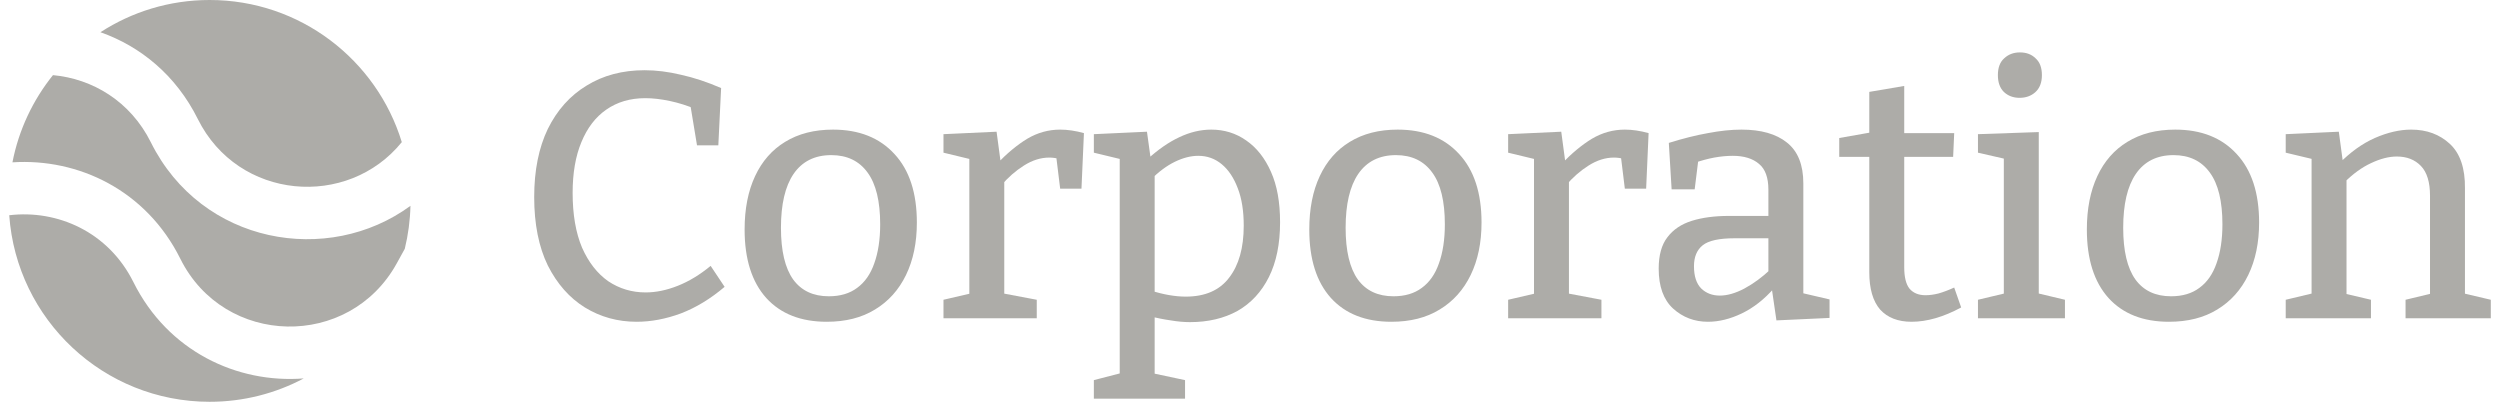 <svg width="168" height="27" viewBox="0 0 168 27" fill="none" xmlns="http://www.w3.org/2000/svg">
<path d="M42.778 21.623C41.51 21.623 40.352 21.303 39.303 20.661C38.27 20.019 37.44 19.08 36.814 17.843C36.204 16.591 35.898 15.057 35.898 13.242C35.898 11.457 36.204 9.931 36.814 8.663C37.44 7.396 38.309 6.425 39.42 5.752C40.532 5.063 41.831 4.719 43.318 4.719C44.1 4.719 44.914 4.821 45.759 5.024C46.62 5.212 47.52 5.51 48.459 5.917L48.272 9.767H46.839L46.37 6.926L46.792 7.349C46.198 7.098 45.603 6.91 45.008 6.785C44.413 6.66 43.865 6.597 43.365 6.597C42.347 6.597 41.471 6.856 40.735 7.372C40.015 7.873 39.459 8.601 39.068 9.556C38.677 10.495 38.481 11.63 38.481 12.96C38.481 14.416 38.692 15.644 39.115 16.646C39.553 17.632 40.14 18.384 40.876 18.9C41.627 19.401 42.465 19.651 43.388 19.651C44.077 19.651 44.797 19.503 45.548 19.205C46.299 18.908 47.035 18.462 47.755 17.867L48.694 19.276C47.755 20.074 46.777 20.669 45.759 21.06C44.742 21.436 43.748 21.623 42.778 21.623Z" fill="#ADACA8"/>
<path d="M55.978 8.71C57.731 8.71 59.109 9.258 60.111 10.354C61.112 11.434 61.613 12.968 61.613 14.956C61.613 16.302 61.371 17.476 60.885 18.477C60.4 19.479 59.704 20.254 58.796 20.802C57.904 21.35 56.824 21.623 55.556 21.623C53.819 21.623 52.465 21.091 51.494 20.027C50.524 18.947 50.038 17.413 50.038 15.425C50.038 14.032 50.273 12.835 50.743 11.833C51.212 10.831 51.885 10.064 52.762 9.532C53.654 8.984 54.726 8.71 55.978 8.71ZM55.861 10.424C54.75 10.424 53.904 10.847 53.325 11.692C52.762 12.522 52.48 13.727 52.48 15.308C52.48 16.857 52.754 18.016 53.302 18.783C53.85 19.534 54.648 19.91 55.697 19.91C56.464 19.91 57.098 19.722 57.599 19.346C58.115 18.97 58.498 18.423 58.749 17.703C59.015 16.967 59.148 16.09 59.148 15.073C59.148 13.524 58.866 12.365 58.303 11.598C57.739 10.816 56.925 10.424 55.861 10.424Z" fill="#ADACA8"/>
<path d="M63.402 21.389V20.144L65.421 19.675L65.139 20.074V10.33L65.444 10.753L63.402 10.26V9.016L66.97 8.851L67.275 11.129L66.97 11.035C67.675 10.299 68.363 9.728 69.036 9.321C69.725 8.914 70.461 8.71 71.243 8.71C71.744 8.71 72.276 8.789 72.84 8.945L72.675 12.678H71.243L70.938 10.19L71.196 10.683C71.087 10.651 70.969 10.628 70.844 10.612C70.735 10.597 70.625 10.589 70.516 10.589C69.936 10.589 69.365 10.769 68.802 11.129C68.254 11.473 67.745 11.919 67.275 12.467L67.487 11.786V20.074L67.182 19.675L69.67 20.144V21.389H63.402Z" fill="#ADACA8"/>
<path d="M73.507 26.789V25.544L75.597 25.004L75.245 25.427V10.401L75.55 10.753L73.507 10.26V9.016L77.076 8.851L77.358 10.894L77.076 10.73C77.812 10.056 78.532 9.556 79.236 9.227C79.956 8.883 80.676 8.71 81.396 8.71C82.273 8.71 83.055 8.953 83.744 9.438C84.448 9.923 85.004 10.628 85.411 11.551C85.818 12.459 86.021 13.586 86.021 14.932C86.021 16.388 85.771 17.616 85.27 18.618C84.769 19.62 84.065 20.379 83.157 20.896C82.249 21.396 81.185 21.647 79.964 21.647C79.557 21.647 79.126 21.608 78.673 21.53C78.219 21.467 77.749 21.373 77.264 21.248L77.593 20.966V25.427L77.311 25.051L79.635 25.544V26.789H73.507ZM79.682 19.933C80.981 19.933 81.952 19.51 82.594 18.665C83.251 17.82 83.579 16.654 83.579 15.167C83.579 14.181 83.447 13.344 83.18 12.655C82.914 11.95 82.554 11.41 82.1 11.035C81.647 10.659 81.122 10.471 80.527 10.471C80.026 10.471 79.502 10.604 78.954 10.87C78.406 11.136 77.859 11.543 77.311 12.091L77.593 11.41V20.003L77.287 19.51C78.164 19.792 78.962 19.933 79.682 19.933Z" fill="#ADACA8"/>
<path d="M93.924 8.71C95.677 8.71 97.055 9.258 98.056 10.354C99.058 11.434 99.559 12.968 99.559 14.956C99.559 16.302 99.317 17.476 98.831 18.477C98.346 19.479 97.65 20.254 96.742 20.802C95.85 21.35 94.769 21.623 93.502 21.623C91.764 21.623 90.41 21.091 89.44 20.027C88.469 18.947 87.984 17.413 87.984 15.425C87.984 14.032 88.219 12.835 88.689 11.833C89.158 10.831 89.831 10.064 90.708 9.532C91.6 8.984 92.672 8.71 93.924 8.71ZM93.807 10.424C92.696 10.424 91.85 10.847 91.271 11.692C90.708 12.522 90.426 13.727 90.426 15.308C90.426 16.857 90.7 18.016 91.248 18.783C91.796 19.534 92.594 19.91 93.642 19.91C94.409 19.91 95.043 19.722 95.544 19.346C96.061 18.97 96.444 18.423 96.695 17.703C96.961 16.967 97.094 16.09 97.094 15.073C97.094 13.524 96.812 12.365 96.249 11.598C95.685 10.816 94.871 10.424 93.807 10.424Z" fill="#ADACA8"/>
<path d="M101.347 21.389V20.144L103.367 19.675L103.085 20.074V10.33L103.39 10.753L101.347 10.26V9.016L104.916 8.851L105.221 11.129L104.916 11.035C105.62 10.299 106.309 9.728 106.982 9.321C107.671 8.914 108.407 8.71 109.189 8.71C109.69 8.71 110.222 8.789 110.786 8.945L110.621 12.678H109.189L108.884 10.19L109.142 10.683C109.033 10.651 108.915 10.628 108.79 10.612C108.68 10.597 108.571 10.589 108.461 10.589C107.882 10.589 107.311 10.769 106.747 11.129C106.2 11.473 105.691 11.919 105.221 12.467L105.433 11.786V20.074L105.127 19.675L107.616 20.144V21.389H101.347Z" fill="#ADACA8"/>
<path d="M121.184 20.121L120.832 19.628L122.945 20.121V21.365L119.376 21.53L119.048 19.276L119.236 19.346C118.562 20.113 117.835 20.684 117.052 21.06C116.269 21.436 115.51 21.623 114.775 21.623C113.867 21.623 113.084 21.326 112.427 20.731C111.785 20.137 111.464 19.244 111.464 18.055C111.464 17.147 111.66 16.443 112.051 15.942C112.442 15.425 112.99 15.057 113.695 14.838C114.399 14.619 115.229 14.51 116.183 14.51H119.048L118.836 14.768V12.749C118.836 11.935 118.625 11.356 118.202 11.011C117.78 10.651 117.193 10.471 116.442 10.471C116.05 10.471 115.636 10.51 115.197 10.589C114.775 10.667 114.313 10.792 113.812 10.964L114.141 10.636L113.882 12.725H112.333L112.145 9.603C113.1 9.305 113.976 9.086 114.775 8.945C115.589 8.789 116.34 8.71 117.029 8.71C118.343 8.71 119.361 9 120.081 9.579C120.816 10.158 121.184 11.074 121.184 12.326V20.121ZM113.835 17.89C113.835 18.564 114 19.064 114.329 19.393C114.657 19.706 115.072 19.863 115.573 19.863C116.074 19.863 116.622 19.706 117.216 19.393C117.827 19.064 118.414 18.634 118.977 18.102L118.836 18.689V15.777L119.048 16.012H116.559C115.526 16.012 114.814 16.169 114.422 16.482C114.031 16.795 113.835 17.264 113.835 17.89Z" fill="#ADACA8"/>
<path d="M128.457 21.623C127.549 21.623 126.845 21.35 126.344 20.802C125.859 20.238 125.616 19.401 125.616 18.29V10.213L125.945 10.542H123.597V9.274L125.992 8.851L125.616 9.297V6.175L127.964 5.776V9.297L127.683 8.945H131.322L131.251 10.542H127.683L127.964 10.213V17.961C127.964 18.618 128.082 19.096 128.316 19.393C128.567 19.69 128.927 19.839 129.396 19.839C129.663 19.839 129.952 19.8 130.265 19.722C130.594 19.628 130.946 19.495 131.322 19.323L131.791 20.661C130.602 21.303 129.49 21.623 128.457 21.623Z" fill="#ADACA8"/>
<path d="M137.005 19.956L136.793 19.675L138.765 20.144V21.389H132.919V20.144L134.891 19.675L134.657 19.956V10.495L134.868 10.706L132.919 10.26V9.016L137.005 8.875V19.956ZM135.713 6.574C135.291 6.574 134.938 6.441 134.657 6.175C134.391 5.909 134.258 5.533 134.258 5.048C134.258 4.547 134.398 4.171 134.68 3.921C134.962 3.655 135.314 3.522 135.737 3.522C136.175 3.522 136.527 3.655 136.793 3.921C137.075 4.171 137.216 4.547 137.216 5.048C137.216 5.549 137.067 5.932 136.77 6.198C136.488 6.449 136.136 6.574 135.713 6.574Z" fill="#ADACA8"/>
<path d="M146.177 8.71C147.93 8.71 149.308 9.258 150.309 10.354C151.311 11.434 151.812 12.968 151.812 14.956C151.812 16.302 151.569 17.476 151.084 18.477C150.599 19.479 149.902 20.254 148.995 20.802C148.102 21.35 147.022 21.623 145.755 21.623C144.017 21.623 142.663 21.091 141.693 20.027C140.722 18.947 140.237 17.413 140.237 15.425C140.237 14.032 140.472 12.835 140.942 11.833C141.411 10.831 142.084 10.064 142.961 9.532C143.853 8.984 144.925 8.71 146.177 8.71ZM146.06 10.424C144.948 10.424 144.103 10.847 143.524 11.692C142.961 12.522 142.679 13.727 142.679 15.308C142.679 16.857 142.953 18.016 143.501 18.783C144.048 19.534 144.847 19.91 145.895 19.91C146.662 19.91 147.296 19.722 147.797 19.346C148.314 18.97 148.697 18.423 148.948 17.703C149.214 16.967 149.347 16.09 149.347 15.073C149.347 13.524 149.065 12.365 148.502 11.598C147.938 10.816 147.124 10.424 146.06 10.424Z" fill="#ADACA8"/>
<path d="M153.6 21.389V20.144L155.666 19.651L155.338 20.05V10.33L155.666 10.753L153.6 10.26V9.016L157.169 8.851L157.474 11.129L157.169 11.011C157.936 10.229 158.742 9.65 159.587 9.274C160.448 8.898 161.262 8.71 162.029 8.71C163.078 8.71 163.946 9.031 164.635 9.673C165.324 10.315 165.66 11.309 165.645 12.655V20.05L165.386 19.675L167.382 20.144V21.389H161.653V20.144L163.602 19.675L163.297 20.074V13.148C163.297 12.24 163.093 11.575 162.686 11.152C162.279 10.73 161.739 10.518 161.066 10.518C160.534 10.518 159.955 10.667 159.329 10.964C158.719 11.246 158.116 11.684 157.521 12.279L157.686 11.857V20.074L157.427 19.698L159.329 20.144V21.389H153.6Z" fill="#ADACA8"/>
<path d="M27.201 16.72C27.428 15.791 27.559 14.825 27.583 13.832C22.04 17.895 13.548 16.417 10.14 9.568C8.761 6.797 6.211 5.293 3.559 5.049C2.215 6.722 1.261 8.721 0.836 10.909C5.259 10.622 9.825 12.778 12.119 17.39C15.07 23.321 23.468 23.497 26.664 17.694L27.201 16.72Z" fill="#ADACA8"/>
<path d="M20.412 25.43C18.526 26.432 16.373 27 14.087 27C6.956 27 1.116 21.47 0.621 14.464C3.852 14.08 7.283 15.575 8.966 18.959C11.278 23.605 15.929 25.78 20.412 25.43Z" fill="#ADACA8"/>
<path d="M13.293 7.999C11.828 5.055 9.438 3.112 6.75 2.166C8.863 0.796 11.382 0 14.087 0C20.169 0 25.312 4.022 27.001 9.551C23.366 14.043 16.014 13.468 13.293 7.999Z" fill="#ADACA8"/>
</svg>
